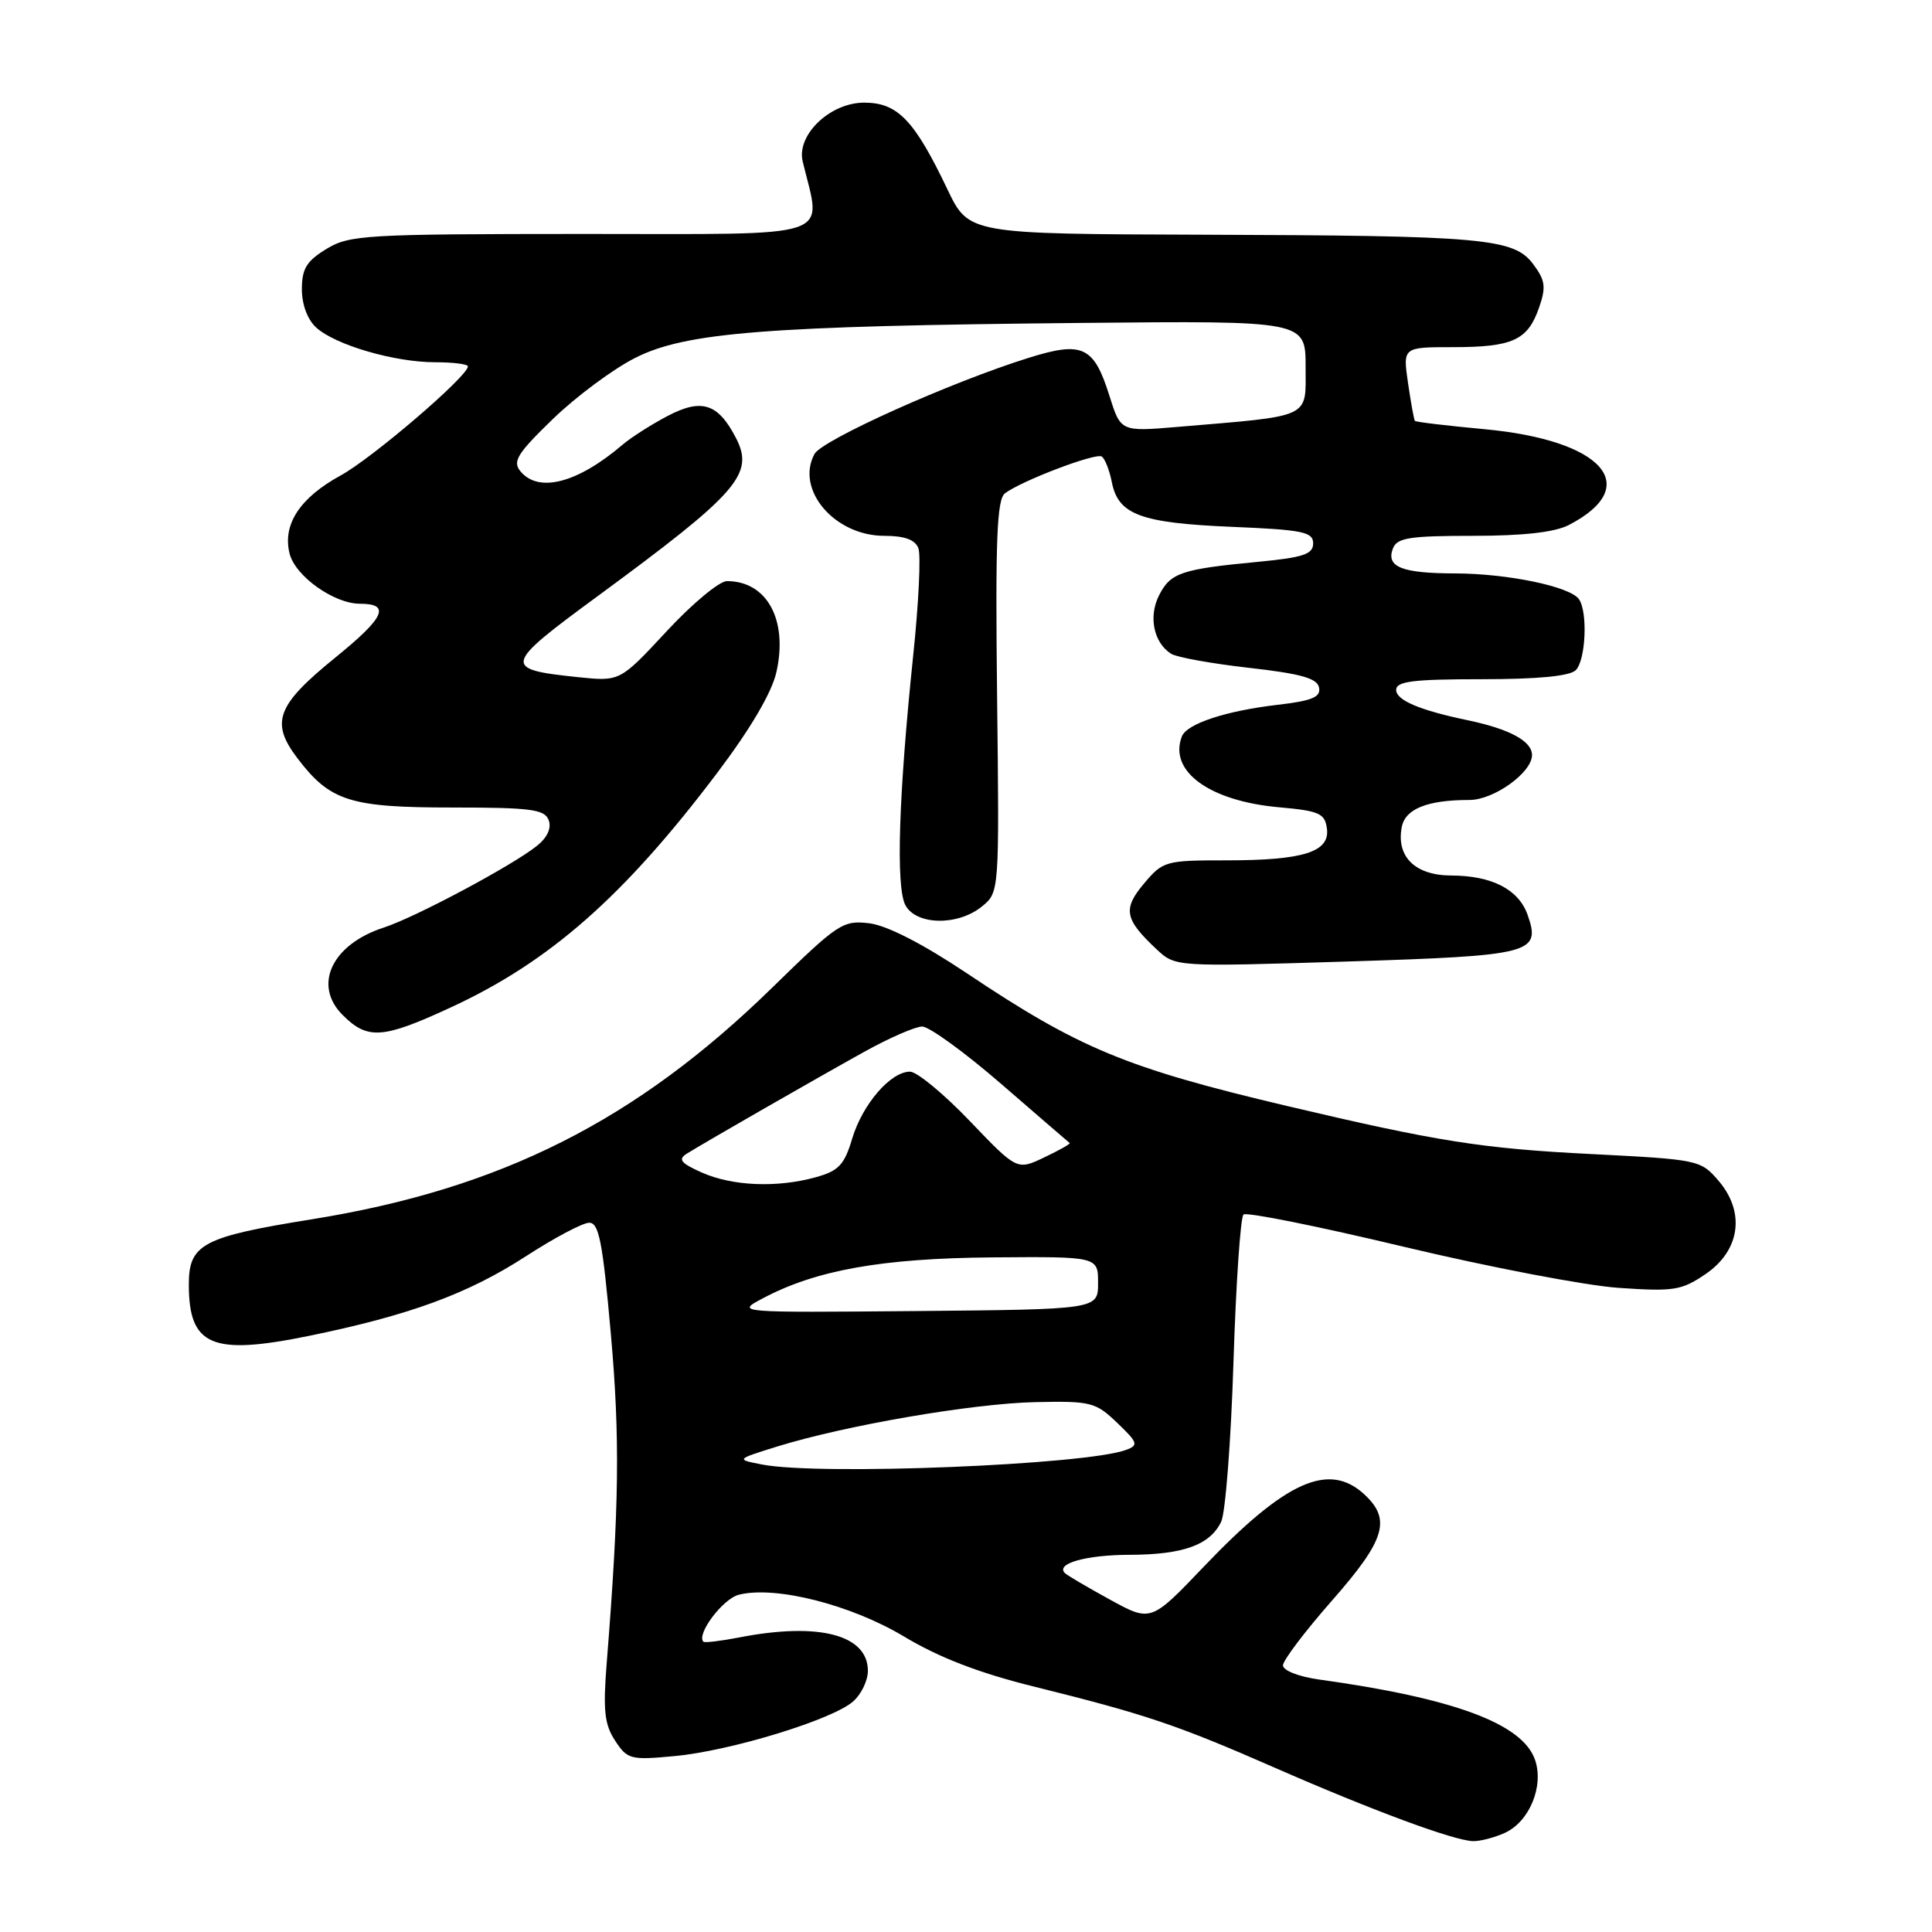 <?xml version="1.0" encoding="UTF-8" standalone="no"?>
<!DOCTYPE svg PUBLIC "-//W3C//DTD SVG 1.1//EN" "http://www.w3.org/Graphics/SVG/1.1/DTD/svg11.dtd" >
<svg xmlns="http://www.w3.org/2000/svg" xmlns:xlink="http://www.w3.org/1999/xlink" version="1.1" viewBox="0 0 256 256">
 <g >
 <path fill="currentColor"
d=" M 199.39 242.87 C 202.67 241.38 204.61 236.65 203.39 233.16 C 201.71 228.38 192.64 225.02 174.75 222.54 C 172.07 222.16 170.00 221.35 170.00 220.67 C 170.00 220.01 172.93 216.14 176.50 212.08 C 183.54 204.07 184.38 201.36 180.81 198.04 C 176.10 193.65 170.36 196.22 159.50 207.60 C 152.50 214.93 152.50 214.93 147.08 211.96 C 144.09 210.32 141.40 208.74 141.10 208.44 C 139.84 207.18 143.92 206.03 149.70 206.02 C 156.78 206.00 160.33 204.72 161.81 201.64 C 162.38 200.46 163.11 190.96 163.44 180.53 C 163.77 170.10 164.37 161.28 164.77 160.93 C 165.17 160.58 174.72 162.50 186.00 165.20 C 197.28 167.89 210.10 170.35 214.50 170.65 C 221.78 171.15 222.81 170.99 226.00 168.82 C 230.59 165.69 231.29 160.61 227.70 156.44 C 225.35 153.70 225.03 153.64 210.90 152.92 C 196.36 152.19 190.50 151.26 170.50 146.54 C 149.23 141.51 143.00 138.93 128.11 128.96 C 122.26 125.05 117.53 122.63 115.19 122.34 C 111.68 121.92 111.05 122.34 102.34 130.85 C 84.27 148.51 66.33 157.54 41.33 161.56 C 26.79 163.90 25.00 164.85 25.02 170.28 C 25.04 178.35 28.09 179.64 40.94 177.01 C 54.26 174.28 61.98 171.45 69.67 166.47 C 73.43 164.03 77.20 162.03 78.07 162.02 C 79.36 162.00 79.86 164.57 80.94 176.75 C 82.16 190.51 82.05 199.51 80.40 220.26 C 79.89 226.63 80.09 228.48 81.50 230.64 C 83.13 233.13 83.54 233.24 89.39 232.69 C 96.83 232.00 110.43 227.83 113.08 225.42 C 114.14 224.47 115.00 222.66 115.00 221.40 C 115.00 216.62 108.52 214.92 98.00 216.96 C 95.53 217.44 93.37 217.70 93.21 217.54 C 92.23 216.57 95.78 211.84 97.90 211.31 C 102.75 210.09 112.76 212.63 119.81 216.86 C 124.44 219.64 129.73 221.68 137.00 223.48 C 151.76 227.14 155.95 228.55 168.91 234.23 C 181.81 239.88 192.68 243.91 195.20 243.96 C 196.14 243.98 198.02 243.49 199.39 242.87 Z  M 59.75 133.48 C 72.85 127.43 82.70 118.75 95.05 102.39 C 99.47 96.53 102.27 91.77 102.88 89.05 C 104.43 82.14 101.63 77.00 96.32 77.00 C 95.32 77.00 91.72 79.99 88.33 83.65 C 82.15 90.30 82.15 90.30 76.63 89.73 C 66.53 88.68 66.64 88.21 79.17 79.01 C 97.81 65.31 99.99 62.82 97.52 58.04 C 95.14 53.43 92.96 52.74 88.40 55.15 C 86.26 56.28 83.60 57.98 82.50 58.92 C 76.54 64.01 71.38 65.36 68.97 62.46 C 67.88 61.15 68.52 60.11 73.26 55.52 C 76.33 52.55 81.23 48.91 84.15 47.43 C 90.85 44.03 101.54 43.19 143.25 42.79 C 173.00 42.50 173.00 42.50 173.00 48.62 C 173.00 55.52 174.00 55.05 156.00 56.57 C 148.50 57.20 148.50 57.20 147.00 52.43 C 144.94 45.88 143.45 45.18 136.32 47.41 C 126.02 50.62 108.91 58.30 107.92 60.16 C 105.38 64.89 110.59 71.00 117.17 71.00 C 119.85 71.00 121.26 71.51 121.69 72.64 C 122.04 73.53 121.73 79.95 121.00 86.89 C 119.07 105.45 118.69 117.55 119.97 119.94 C 121.40 122.61 126.91 122.71 130.10 120.12 C 132.42 118.24 132.42 118.24 132.12 92.32 C 131.88 71.56 132.09 66.19 133.16 65.37 C 135.33 63.72 145.15 59.98 145.98 60.49 C 146.40 60.75 147.01 62.29 147.33 63.92 C 148.19 68.21 151.15 69.30 163.25 69.81 C 172.63 70.20 174.00 70.48 174.00 72.00 C 174.00 73.43 172.71 73.87 166.75 74.44 C 156.53 75.41 155.10 75.89 153.59 78.87 C 152.15 81.68 152.86 85.16 155.18 86.63 C 155.91 87.09 160.54 87.93 165.49 88.49 C 172.40 89.27 174.55 89.88 174.78 91.11 C 175.03 92.37 173.87 92.86 169.30 93.39 C 162.43 94.19 157.25 95.90 156.60 97.59 C 154.83 102.20 160.27 106.15 169.50 106.97 C 174.77 107.44 175.54 107.77 175.82 109.75 C 176.26 112.88 172.77 114.00 162.52 114.00 C 154.43 114.00 154.10 114.09 151.59 117.07 C 148.74 120.46 149.00 121.80 153.28 125.81 C 155.75 128.11 155.75 128.11 178.38 127.41 C 203.08 126.63 204.21 126.34 202.41 121.21 C 201.22 117.85 197.69 116.03 192.31 116.01 C 187.51 116.00 184.99 113.52 185.74 109.59 C 186.20 107.17 189.14 106.00 194.72 106.00 C 197.94 106.00 203.00 102.37 203.00 100.05 C 203.00 98.20 200.03 96.60 194.50 95.44 C 188.15 94.12 185.00 92.79 185.00 91.42 C 185.00 90.28 187.20 90.00 196.30 90.00 C 203.76 90.00 208.01 89.59 208.80 88.80 C 210.11 87.49 210.41 81.15 209.23 79.41 C 208.10 77.73 199.80 76.00 192.81 75.98 C 185.73 75.97 183.63 75.12 184.57 72.67 C 185.11 71.26 186.79 71.00 195.16 71.00 C 201.84 71.00 206.01 70.53 207.87 69.57 C 217.80 64.43 212.41 58.32 196.69 56.87 C 191.75 56.41 187.60 55.92 187.48 55.77 C 187.36 55.62 186.95 53.36 186.57 50.75 C 185.88 46.00 185.88 46.00 192.50 46.00 C 200.43 46.00 202.42 45.09 203.92 40.80 C 204.88 38.04 204.77 37.17 203.17 35.02 C 200.60 31.57 196.72 31.22 159.43 31.10 C 128.37 31.00 128.37 31.00 125.54 25.09 C 121.16 15.91 118.94 13.60 114.51 13.60 C 109.99 13.60 105.52 17.88 106.36 21.39 C 108.86 31.84 111.38 31.00 77.36 31.00 C 48.36 31.01 46.30 31.13 43.25 32.99 C 40.62 34.59 40.00 35.61 40.00 38.33 C 40.00 40.36 40.75 42.37 41.91 43.41 C 44.45 45.72 52.29 48.00 57.66 48.00 C 60.05 48.00 62.00 48.25 62.00 48.55 C 62.00 49.85 49.33 60.71 45.14 63.00 C 39.73 65.96 37.41 69.50 38.37 73.35 C 39.12 76.34 44.24 79.99 47.69 80.00 C 51.81 80.00 50.99 81.81 44.47 87.10 C 36.63 93.46 35.78 95.71 39.44 100.51 C 43.76 106.17 46.38 107.00 59.98 107.00 C 70.30 107.00 72.16 107.24 72.70 108.66 C 73.10 109.70 72.54 110.96 71.17 112.06 C 67.98 114.64 55.06 121.54 50.87 122.90 C 43.98 125.13 41.43 130.52 45.39 134.48 C 48.71 137.81 50.69 137.67 59.75 133.48 Z  M 101.00 194.06 C 97.50 193.38 97.50 193.38 102.92 191.69 C 111.95 188.88 128.85 185.97 137.16 185.79 C 144.56 185.63 145.17 185.79 148.03 188.53 C 150.78 191.16 150.89 191.50 149.21 192.12 C 143.83 194.11 108.59 195.53 101.00 194.06 Z  M 101.05 172.05 C 108.11 168.29 116.85 166.73 131.50 166.61 C 145.50 166.50 145.50 166.50 145.50 170.00 C 145.50 173.50 145.50 173.50 121.50 173.72 C 97.50 173.93 97.50 173.93 101.05 172.05 Z  M 93.00 155.37 C 90.20 154.12 89.80 153.62 91.00 152.87 C 93.36 151.39 107.89 143.05 114.50 139.38 C 117.80 137.54 121.26 136.04 122.18 136.02 C 123.11 136.01 127.83 139.44 132.68 143.64 C 137.53 147.84 141.61 151.36 141.74 151.46 C 141.87 151.56 140.35 152.42 138.37 153.36 C 134.76 155.08 134.76 155.08 128.50 148.54 C 125.06 144.94 121.49 142.00 120.58 142.00 C 118.01 142.00 114.29 146.31 112.92 150.87 C 111.88 154.35 111.13 155.15 108.09 155.99 C 102.97 157.41 97.06 157.17 93.00 155.37 Z "/>
</g>
</svg>